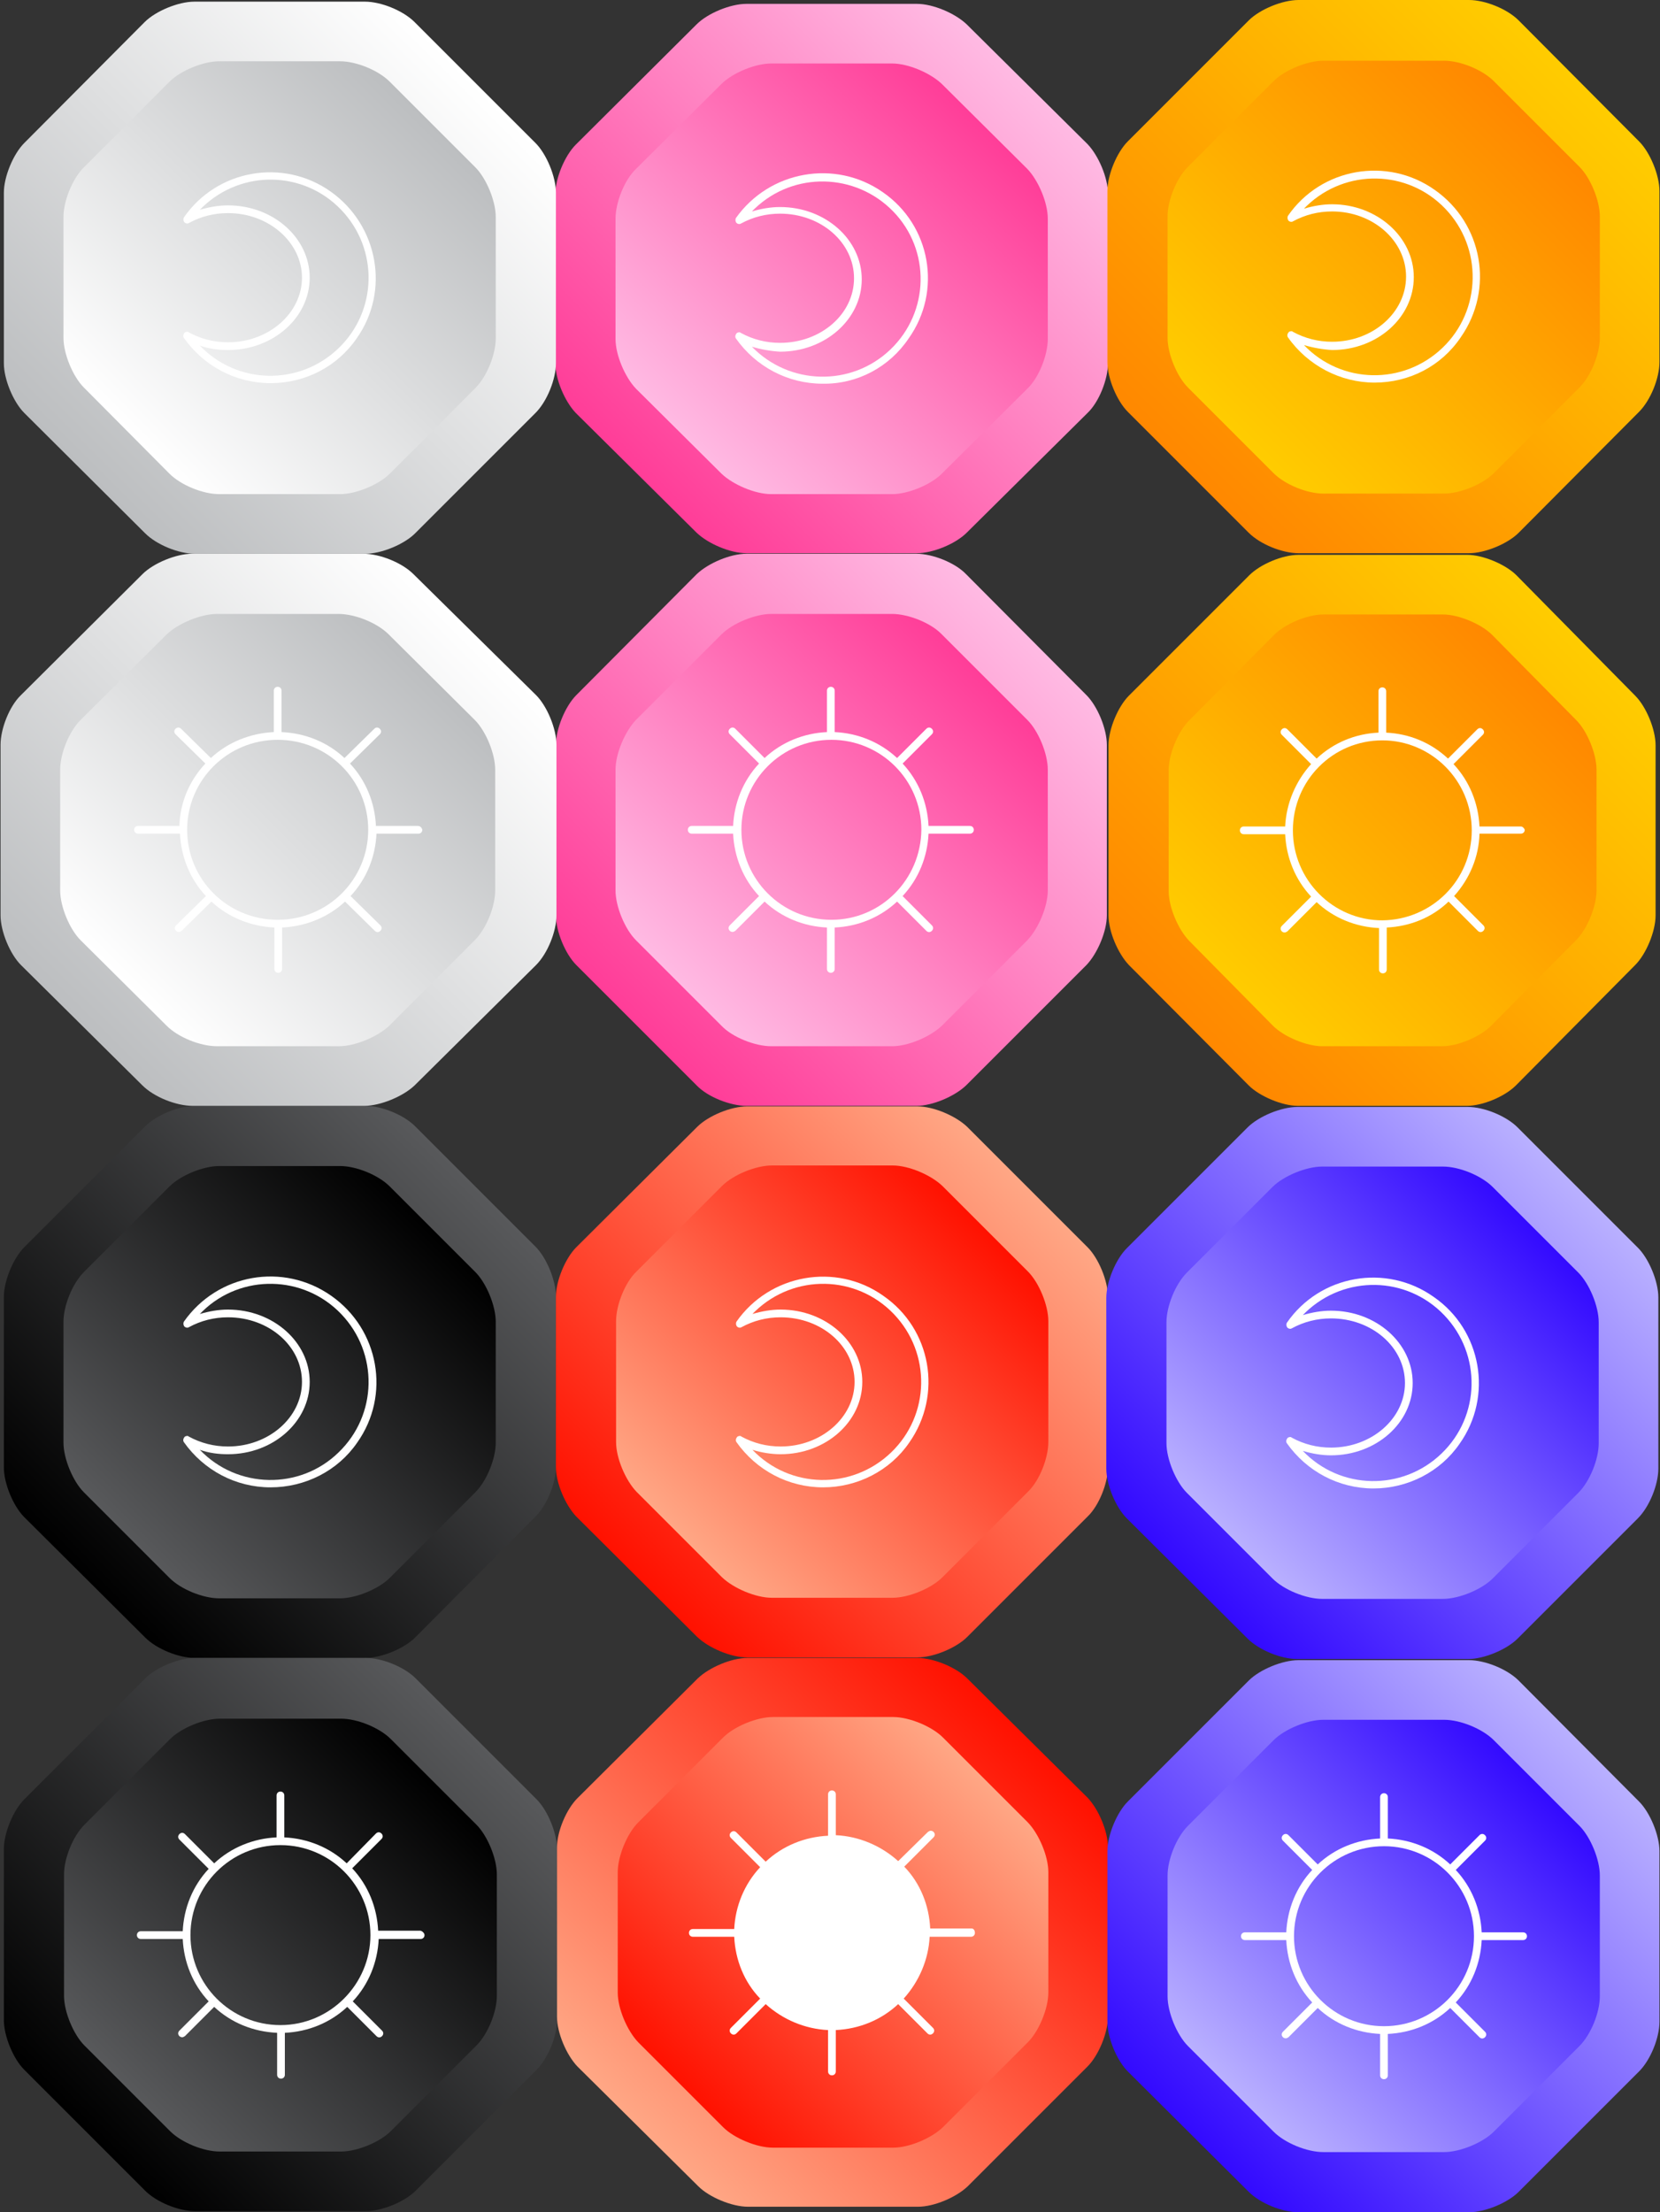 <?xml version="1.0" encoding="utf-8"?>
<!-- Generator: Adobe Illustrator 21.1.0, SVG Export Plug-In . SVG Version: 6.00 Build 0)  -->
<svg version="1.1" xmlns="http://www.w3.org/2000/svg" xmlns:xlink="http://www.w3.org/1999/xlink" x="0px" y="0px"
	 viewBox="0 0 300.7 400.7" style="enable-background:new 0 0 300.7 400.7;" xml:space="preserve">
<rect x="0" y="0" width="300.7" height="400.7" fill="#333333" stroke="none"/>
<style type="text/css">
	.st0{fill:url(#SVGID_1_);}
	.st1{fill:url(#SVGID_2_);}
	.st2{fill:#FFFFFF;}
	.st3{fill:url(#SVGID_3_);}
	.st4{fill:url(#SVGID_4_);}
	.st5{fill:url(#SVGID_5_);}
	.st6{fill:url(#SVGID_6_);}
	.st7{fill:url(#SVGID_7_);}
	.st8{fill:url(#SVGID_8_);}
	.st9{fill:url(#SVGID_9_);}
	.st10{fill:url(#SVGID_10_);}
	.st11{fill:url(#SVGID_11_);}
	.st12{fill:url(#SVGID_12_);}
	.st13{fill:url(#SVGID_13_);}
	.st14{fill:url(#SVGID_14_);}
	.st15{fill:url(#SVGID_15_);}
	.st16{fill:url(#SVGID_16_);}
	.st17{fill:url(#SVGID_17_);}
	.st18{fill:url(#SVGID_18_);}
	.st19{fill:url(#SVGID_19_);}
	.st20{fill:url(#SVGID_20_);}
	.st21{fill:url(#SVGID_21_);}
	.st22{fill:url(#SVGID_22_);}
	.st23{fill:url(#SVGID_23_);}
	.st24{fill:url(#SVGID_24_);}
</style>
<g id="Layer_2">
	<g>
		<g>
			<g id="Layer_1_3_">
				
					<linearGradient id="SVGID_1_" gradientUnits="userSpaceOnUse" x1="2392.475" y1="5492.819" x2="2463.114" y2="5563.462" gradientTransform="matrix(1 0 0 -1 -2277.1 5578.64)">
					<stop  offset="0" style="stop-color:#FF3D98"/>
					<stop  offset="1" style="stop-color:#FFBAE3"/>
				</linearGradient>
				<path class="st0" d="M175.1,4.4c-2.1-2-6.1-3.7-9-3.7h-30.9c-2.9,0-7,1.7-9,3.7l-21.9,21.8c-2,2-3.7,6.1-3.7,8.9v30.7
					c0,2.9,1.7,6.9,3.7,9l21.9,21.7c2.1,2,6.1,3.7,9,3.7h30.9c2.9,0,7-1.7,9-3.7L197,74.8c2.1-2,3.7-6.1,3.7-9V35.1
					c0-2.9-1.7-6.9-3.7-9L175.1,4.4z"/>
				
					<linearGradient id="SVGID_2_" gradientUnits="userSpaceOnUse" x1="1719.623" y1="7952.192" x2="1664.266" y2="7896.834" gradientTransform="matrix(-1 0 0 1 1842.633 -7874.02)">
					<stop  offset="0" style="stop-color:#FFBAE3"/>
					<stop  offset="1" style="stop-color:#FF3D98"/>
				</linearGradient>
				<path class="st1" d="M130.7,85.8c2.1,2,6.1,3.7,9,3.7h21.9c2.9,0,7-1.7,9-3.7l15.5-15.4c2.1-2,3.7-6.1,3.7-9V39.6
					c0-2.9-1.7-6.9-3.7-9l-15.5-15.4c-2.1-2-6.1-3.7-9-3.7h-21.9c-2.9,0-7,1.7-9,3.7l-15.5,15.4c-2.1,2-3.7,6.1-3.7,9v21.8
					c0,2.9,1.7,6.9,3.7,9L130.7,85.8z"/>
				<path class="st2" d="M149,69.5c-6.3,0-12.1-3.1-15.7-8.2c-0.2-0.3-0.1-0.7,0.2-1c0.2-0.1,0.5-0.2,0.7,0c2.2,1.2,4.6,1.8,7.1,1.8
					c7.4,0,13.4-5.2,13.4-11.7s-6-11.7-13.4-11.7c-2.5,0-4.9,0.6-7.1,1.8c-0.3,0.2-0.8,0-0.9-0.3c-0.1-0.2-0.1-0.5,0-0.7
					c6.1-8.6,18-10.7,26.6-4.7c8.7,6,10.8,17.9,4.7,26.5C161.1,66.5,155.3,69.6,149,69.5L149,69.5z M136.2,62.8
					c6.8,7,18,7.3,25.1,0.5c7.1-6.8,7.3-18,0.5-25s-18-7.3-25.1-0.5c-0.2,0.2-0.3,0.3-0.5,0.5c1.7-0.5,3.4-0.8,5.1-0.8
					c8.2,0,14.8,5.9,14.8,13.1s-6.6,13.1-14.8,13.1C139.6,63.6,137.9,63.3,136.2,62.8z"/>
			</g>
		</g>
	</g>
	<g>
		<g id="Layer_1_4_">
			
				<linearGradient id="SVGID_3_" gradientUnits="userSpaceOnUse" x1="-1297.553" y1="3431.868" x2="-1226.886" y2="3502.54" gradientTransform="matrix(1 0 0 -1 1412.82 3617.499)">
				<stop  offset="0" style="stop-color:#FF3D98"/>
				<stop  offset="1" style="stop-color:#FFBAE3"/>
			</linearGradient>
			<path class="st3" d="M175,104c-2-2.1-6.1-3.7-9-3.7h-30.8c-2.9,0-6.9,1.7-9,3.7l-21.8,21.9c-2,2-3.7,6.1-3.7,9v30.9
				c0,2.9,1.7,7,3.7,9l21.8,21.8c2,2.1,6.1,3.7,9,3.7H166c2.9,0,6.9-1.7,9-3.7l21.8-21.8c2-2.1,3.7-6.1,3.7-9v-30.9
				c0-2.9-1.7-7-3.7-9L175,104z"/>
			
				<linearGradient id="SVGID_4_" gradientUnits="userSpaceOnUse" x1="4865.665" y1="10013.147" x2="4810.276" y2="9957.753" gradientTransform="matrix(-1 0 0 1 4988.554 -9835.16)">
				<stop  offset="0" style="stop-color:#FFBAE3"/>
				<stop  offset="1" style="stop-color:#FF3D98"/>
			</linearGradient>
			<path class="st4" d="M130.7,185.8c2,2.1,6.1,3.7,9,3.7h21.9c2.9,0,6.9-1.7,9-3.7l15.5-15.5c2-2.1,3.7-6.1,3.7-9v-21.9
				c0-2.9-1.7-7-3.7-9l-15.5-15.5c-2-2.1-6.1-3.7-9-3.7h-21.9c-2.9,0-7,1.7-9,3.7l-15.5,15.5c-2,2.1-3.7,6.1-3.7,9v21.9
				c0,2.9,1.7,7,3.7,9L130.7,185.8z"/>
			<path class="st2" d="M175.7,149.6h-7.5c-0.2-4.2-1.8-8.2-4.7-11.3l5.3-5.3c0.3-0.3,0.3-0.7,0-1c-0.3-0.3-0.7-0.3-1,0l-5.3,5.3
				c-3.1-2.9-7.1-4.5-11.3-4.7v-7.5c0-0.4-0.3-0.7-0.7-0.7s-0.7,0.3-0.7,0.7l0,0v7.5c-4.2,0.2-8.2,1.8-11.3,4.7l-5.3-5.3
				c-0.3-0.3-0.7-0.3-1,0c-0.3,0.3-0.3,0.7,0,1l5.3,5.3c-2.9,3.1-4.5,7.1-4.7,11.3h-7.5c-0.4,0-0.7,0.3-0.7,0.7
				c0,0.4,0.3,0.7,0.7,0.7l0,0h7.5c0.2,4.2,1.8,8.2,4.7,11.3l-5.3,5.3c-0.3,0.3-0.3,0.7,0,1c0.1,0.1,0.3,0.2,0.5,0.2
				c0.2,0,0.3-0.1,0.5-0.2l5.3-5.3c3.1,2.9,7.1,4.5,11.3,4.7v7.5c0,0.4,0.3,0.7,0.7,0.7s0.7-0.3,0.7-0.7v-7.5
				c4.2-0.2,8.2-1.8,11.3-4.7l5.3,5.3c0.3,0.3,0.7,0.3,1,0c0.3-0.3,0.3-0.7,0-1l-5.3-5.3c2.9-3.1,4.5-7.1,4.7-11.3h7.5
				c0.4,0,0.7-0.3,0.7-0.7C176.4,149.9,176.1,149.6,175.7,149.6L175.7,149.6z M150.6,166.6c-9,0-16.3-7.3-16.3-16.3
				c0-9,7.3-16.3,16.3-16.3c9,0,16.3,7.3,16.3,16.3C166.8,159.3,159.6,166.6,150.6,166.6z"/>
		</g>
	</g>
	<g>
		<g id="Layer_1_5_">
			
				<linearGradient id="SVGID_5_" gradientUnits="userSpaceOnUse" x1="2492.391" y1="5583.071" x2="2563.222" y2="5653.907" gradientTransform="matrix(1 0 0 -1 -2277.1 5668.64)">
				<stop  offset="0" style="stop-color:#FF8800"/>
				<stop  offset="1" style="stop-color:#FFCC00"/>
			</linearGradient>
			<path class="st5" d="M275.1,3.7c-2.1-2.1-6.1-3.7-9-3.7h-30.9c-2.9,0-7,1.7-9,3.7l-21.9,21.9c-2,2-3.7,6.1-3.7,9v31
				c0,2.9,1.7,7,3.7,9l21.9,21.9c2.1,2.1,6.1,3.7,9,3.7h30.9c2.9,0,7-1.7,9-3.7l21.8-21.9c2.1-2.1,3.7-6.1,3.7-9v-31
				c0-2.9-1.7-7-3.7-9L275.1,3.7z"/>
			
				<linearGradient id="SVGID_6_" gradientUnits="userSpaceOnUse" x1="3027.703" y1="7861.923" x2="2972.186" y2="7806.406" gradientTransform="matrix(-1 0 0 1 3250.633 -7784.02)">
				<stop  offset="0" style="stop-color:#FFCC00"/>
				<stop  offset="1" style="stop-color:#FF8800"/>
			</linearGradient>
			<path class="st6" d="M230.7,85.7c2.1,2.1,6.1,3.7,9,3.7h21.9c2.9,0,7-1.7,9-3.7l15.5-15.5c2.1-2.1,3.7-6.1,3.7-9v-22
				c0-2.9-1.7-7-3.7-9l-15.5-15.5c-2.1-2.1-6.1-3.7-9-3.7h-21.9c-2.9,0-7,1.7-9,3.7l-15.5,15.5c-2.1,2.1-3.7,6.1-3.7,9v22
				c0,2.9,1.7,7,3.7,9L230.7,85.7z"/>
			<path class="st2" d="M249,69.3c-6.2,0-12.1-3.1-15.7-8.2c-0.2-0.3-0.1-0.7,0.2-1c0.2-0.1,0.5-0.2,0.7,0c2.2,1.2,4.6,1.8,7.1,1.8
				c7.4,0,13.4-5.3,13.4-11.8s-6-11.8-13.4-11.8c-2.5,0-4.9,0.6-7.1,1.8c-0.3,0.2-0.8,0-0.9-0.3c-0.1-0.2-0.1-0.5,0-0.7
				c6-8.7,18-10.8,26.6-4.7c8.7,6.1,10.8,18,4.7,26.7C261.1,66.3,255.3,69.3,249,69.3L249,69.3z M236.2,62.5
				c6.8,7.1,18,7.3,25.1,0.5c7.1-6.8,7.3-18.1,0.5-25.2c-6.8-7.1-18-7.3-25.1-0.5c-0.2,0.2-0.3,0.3-0.5,0.5c1.7-0.5,3.4-0.8,5.1-0.8
				c8.1,0,14.8,5.9,14.8,13.2s-6.6,13.2-14.8,13.2C239.6,63.3,237.9,63,236.2,62.5z"/>
		</g>
	</g>
	<g>
		<g id="Layer_1_6_">
			
				<linearGradient id="SVGID_7_" gradientUnits="userSpaceOnUse" x1="-1197.568" y1="3431.889" x2="-1127.137" y2="3502.325" gradientTransform="matrix(1 0 0 -1 1412.82 3617.499)">
				<stop  offset="0" style="stop-color:#FF8800"/>
				<stop  offset="1" style="stop-color:#FFCC00"/>
			</linearGradient>
			<path class="st7" d="M274.7,104.2c-2-2-6.1-3.7-8.9-3.7h-30.6c-2.9,0-6.9,1.7-8.9,3.7L204.5,126c-2,2-3.7,6.1-3.7,9v30.8
				c0,2.9,1.7,6.9,3.7,9l21.7,21.8c2,2,6.1,3.7,8.9,3.7h30.6c2.9,0,6.9-1.7,8.9-3.7l21.6-21.8c2-2,3.7-6.1,3.7-9V135
				c0-2.9-1.7-7-3.7-9L274.7,104.2z"/>
			
				<linearGradient id="SVGID_8_" gradientUnits="userSpaceOnUse" x1="6173.704" y1="10013.148" x2="6118.503" y2="9957.944" gradientTransform="matrix(-1 0 0 1 6396.554 -9835.16)">
				<stop  offset="0" style="stop-color:#FFCC00"/>
				<stop  offset="1" style="stop-color:#FF8800"/>
			</linearGradient>
			<path class="st8" d="M230.6,185.8c2,2,6.1,3.7,8.9,3.7h21.7c2.9,0,6.9-1.7,8.9-3.7l15.4-15.5c2-2,3.7-6.1,3.7-9v-21.9
				c0-2.9-1.7-7-3.7-9L270.3,115c-2-2-6.1-3.7-8.9-3.7h-21.7c-2.9,0-6.9,1.7-8.9,3.7l-15.4,15.5c-2,2-3.7,6.1-3.7,9v21.9
				c0,2.9,1.7,6.9,3.7,9L230.6,185.8z"/>
			<path class="st2" d="M275.5,149.7H268c-0.2-4.2-1.8-8.2-4.7-11.3l5.3-5.3c0.3-0.3,0.3-0.7,0-1c-0.3-0.3-0.7-0.3-1,0l-5.3,5.3
				c-3.1-2.9-7-4.5-11.2-4.7v-7.5c0-0.4-0.3-0.7-0.7-0.7c-0.4,0-0.7,0.3-0.7,0.7l0,0v7.5c-4.2,0.2-8.1,1.8-11.2,4.7l-5.3-5.3
				c-0.3-0.3-0.7-0.3-1,0s-0.3,0.7,0,1l5.3,5.3c-2.8,3.1-4.5,7.1-4.7,11.3h-7.5c-0.4,0-0.7,0.3-0.7,0.7c0,0.4,0.3,0.7,0.7,0.7l0,0
				h7.5c0.2,4.2,1.8,8.2,4.7,11.3l-5.3,5.3c-0.3,0.3-0.3,0.7,0,1c0.1,0.1,0.3,0.2,0.5,0.2c0.2,0,0.3-0.1,0.5-0.2l5.3-5.3
				c3.1,2.9,7.1,4.5,11.3,4.7v7.5c0,0.4,0.3,0.7,0.7,0.7c0.4,0,0.7-0.3,0.7-0.7V168c4.2-0.2,8.2-1.8,11.2-4.7l5.3,5.3
				c0.3,0.3,0.7,0.3,1,0s0.3-0.7,0-1l-5.3-5.3c2.8-3.1,4.5-7.1,4.6-11.3h7.5c0.4,0,0.7-0.3,0.7-0.7
				C276.1,150,275.8,149.7,275.5,149.7L275.5,149.7z M250.4,166.7c-8.9,0-16.2-7.3-16.2-16.3c0-9,7.2-16.3,16.2-16.3
				c8.9,0,16.2,7.3,16.2,16.3C266.6,159.4,259.4,166.6,250.4,166.7z"/>
		</g>
	</g>
	<g>
		<g id="Layer_1_7_">
			
				<linearGradient id="SVGID_9_" gradientUnits="userSpaceOnUse" x1="2292.437" y1="5382.962" x2="2363.193" y2="5453.724" gradientTransform="matrix(1 0 0 -1 -2277.1 5668.64)">
				<stop  offset="0" style="stop-color:#000000"/>
				<stop  offset="1" style="stop-color:#58595B"/>
			</linearGradient>
			<path class="st9" d="M75.2,204c-2.1-2.1-6.1-3.7-9-3.7H35.3c-2.9,0-7,1.7-9,3.7L4.4,225.9c-2,2-3.7,6.1-3.7,9v30.9
				c0,2.9,1.7,7,3.7,9l21.9,21.8c2.1,2.1,6.1,3.7,9,3.7h30.9c2.9,0,7-1.7,9-3.7L97,274.7c2.1-2.1,3.7-6.1,3.7-9v-30.9
				c0-2.9-1.7-7-3.7-9L75.2,204z"/>
			
				<linearGradient id="SVGID_10_" gradientUnits="userSpaceOnUse" x1="5891.651" y1="8062.036" x2="5836.198" y2="8006.583" gradientTransform="matrix(-1 0 0 1 5914.633 -7784.02)">
				<stop  offset="0" style="stop-color:#58595B"/>
				<stop  offset="1" style="stop-color:#000000"/>
			</linearGradient>
			<path class="st10" d="M30.7,285.8c2.1,2.1,6.1,3.7,9,3.7h21.9c2.9,0,7-1.7,9-3.7l15.5-15.5c2.1-2.1,3.7-6.1,3.7-9v-21.9
				c0-2.9-1.7-7-3.7-9l-15.5-15.5c-2.1-2.1-6.1-3.7-9-3.7H39.7c-2.9,0-7,1.7-9,3.7l-15.5,15.5c-2.1,2.1-3.7,6.1-3.7,9v21.9
				c0,2.9,1.7,7,3.7,9L30.7,285.8z"/>
			<path class="st2" d="M49,269.4c-6.3,0-12.1-3.1-15.7-8.2c-0.2-0.3-0.1-0.7,0.2-1c0.2-0.1,0.5-0.2,0.7,0c2.2,1.2,4.6,1.8,7.1,1.8
				c7.4,0,13.4-5.3,13.4-11.7c0-6.5-6-11.7-13.4-11.7c-2.5,0-4.9,0.6-7.1,1.8c-0.3,0.2-0.8,0-0.9-0.3c-0.1-0.2-0.1-0.5,0-0.7
				c6.1-8.7,18-10.8,26.7-4.7s10.8,18,4.7,26.6C61.2,266.4,55.3,269.4,49,269.4L49,269.4z M36.2,262.6c6.8,7.1,18.1,7.3,25.1,0.5
				c7.1-6.8,7.3-18,0.5-25.1c-6.8-7.1-18.1-7.3-25.1-0.5c-0.2,0.2-0.3,0.3-0.5,0.5c1.7-0.5,3.4-0.8,5.1-0.8
				c8.2,0,14.8,5.9,14.8,13.1s-6.6,13.1-14.8,13.1C39.6,263.4,37.9,263.2,36.2,262.6z"/>
		</g>
	</g>
	<g>
		<g id="Layer_1_8_">
			
				<linearGradient id="SVGID_11_" gradientUnits="userSpaceOnUse" x1="-1397.463" y1="3231.615" x2="-1326.56" y2="3302.523" gradientTransform="matrix(1 0 0 -1 1412.82 3617.499)">
				<stop  offset="0" style="stop-color:#000000"/>
				<stop  offset="1" style="stop-color:#58595B"/>
			</linearGradient>
			<path class="st11" d="M75.3,304c-2.1-2.1-6.1-3.7-9-3.7h-31c-2.9,0-7,1.7-9,3.7L4.4,325.9c-2,2-3.7,6.1-3.7,9v31
				c0,2.9,1.7,7,3.7,9l21.9,21.9c2.1,2.1,6.1,3.7,9,3.7h31c2.9,0,7-1.7,9-3.7l21.9-21.9c2.1-2.1,3.7-6.1,3.7-9v-31
				c0-2.9-1.7-7-3.7-9L75.3,304z"/>
			
				<linearGradient id="SVGID_12_" gradientUnits="userSpaceOnUse" x1="9037.539" y1="10213.365" x2="8981.974" y2="10157.795" gradientTransform="matrix(-1 0 0 1 9060.553 -9835.16)">
				<stop  offset="0" style="stop-color:#58595B"/>
				<stop  offset="1" style="stop-color:#000000"/>
			</linearGradient>
			<path class="st12" d="M30.8,386c2.1,2.1,6.1,3.7,9,3.7h22c2.9,0,7-1.7,9-3.7l15.5-15.5c2.1-2.1,3.7-6.1,3.7-9v-22
				c0-2.9-1.7-7-3.7-9l-15.5-15.5c-2.1-2.1-6.1-3.7-9-3.7h-22c-2.9,0-7,1.7-9,3.7l-15.5,15.5c-2.1,2.1-3.7,6.1-3.7,9v22
				c0,2.9,1.7,7,3.7,9L30.8,386z"/>
			<path class="st2" d="M76.1,349.7h-7.6c-0.2-4.2-1.8-8.2-4.7-11.3l5.3-5.3c0.3-0.3,0.3-0.7,0-1s-0.7-0.3-1,0l-5.3,5.4
				c-3.1-2.9-7.1-4.5-11.3-4.7v-7.6c0-0.4-0.3-0.7-0.7-0.7s-0.7,0.3-0.7,0.7l0,0v7.6c-4.2,0.2-8.2,1.8-11.3,4.7l-5.3-5.3
				c-0.3-0.3-0.7-0.3-1,0s-0.3,0.7,0,1l5.3,5.3c-2.9,3.1-4.5,7.1-4.7,11.3h-7.6c-0.4,0-0.7,0.3-0.7,0.7s0.3,0.7,0.7,0.7l0,0h7.6
				c0.2,4.2,1.8,8.2,4.7,11.3l-5.3,5.3c-0.3,0.3-0.3,0.7,0,1c0.1,0.1,0.3,0.2,0.5,0.2c0.2,0,0.3-0.1,0.5-0.2l5.3-5.3
				c3.1,2.9,7.1,4.5,11.4,4.7v7.6c0,0.4,0.3,0.7,0.7,0.7s0.7-0.3,0.7-0.7v-7.6c4.2-0.2,8.2-1.8,11.3-4.7l5.3,5.3
				c0.3,0.3,0.7,0.3,1,0c0.3-0.3,0.3-0.7,0-1l-5.3-5.3c2.9-3.1,4.5-7.1,4.7-11.3h7.6c0.4,0,0.7-0.3,0.7-0.7S76.4,349.7,76.1,349.7
				L76.1,349.7z M50.8,366.8c-9,0-16.3-7.3-16.3-16.3c0-9,7.3-16.3,16.3-16.3s16.3,7.3,16.3,16.3C67.1,359.4,59.8,366.8,50.8,366.8z
				"/>
		</g>
	</g>
	<g>
		<g id="Layer_1_9_">
			
				<linearGradient id="SVGID_13_" gradientUnits="userSpaceOnUse" x1="2392.512" y1="5383.008" x2="2463.179" y2="5453.68" gradientTransform="matrix(1 0 0 -1 -2277.1 5668.64)">
				<stop  offset="0" style="stop-color:#FF1100"/>
				<stop  offset="1" style="stop-color:#FFA785"/>
			</linearGradient>
			<path class="st13" d="M175.2,204.1c-2.1-2-6.1-3.7-9-3.7h-30.9c-2.9,0-7,1.7-9,3.7l-21.9,21.8c-2,2-3.7,6.1-3.7,9v30.8
				c0,2.9,1.7,6.9,3.7,9l21.9,21.8c2.1,2,6.1,3.7,9,3.7h30.9c2.9,0,7-1.7,9-3.7l21.8-21.8c2.1-2,3.7-6.1,3.7-9v-30.8
				c0-2.9-1.7-7-3.7-9L175.2,204.1z"/>
			
				<linearGradient id="SVGID_14_" gradientUnits="userSpaceOnUse" x1="4405.585" y1="8062.001" x2="4350.202" y2="8006.619" gradientTransform="matrix(-1 0 0 1 4528.633 -7784.02)">
				<stop  offset="0" style="stop-color:#FFA785"/>
				<stop  offset="1" style="stop-color:#FF1100"/>
			</linearGradient>
			<path class="st14" d="M130.8,285.7c2.1,2,6.1,3.7,9,3.7h21.9c2.9,0,7-1.7,9-3.7l15.5-15.5c2.1-2,3.7-6.1,3.7-9v-21.9
				c0-2.9-1.7-7-3.7-9l-15.5-15.5c-2.1-2-6.1-3.7-9-3.7h-21.9c-2.9,0-7,1.7-9,3.7l-15.5,15.5c-2.1,2-3.7,6.1-3.7,9v21.9
				c0,2.9,1.7,6.9,3.7,9L130.8,285.7z"/>
			<path class="st2" d="M149.1,269.4c-6.3,0-12.1-3.1-15.7-8.2c-0.2-0.3-0.1-0.7,0.2-1c0.2-0.1,0.5-0.2,0.7,0
				c2.2,1.2,4.6,1.8,7.1,1.8c7.4,0,13.4-5.3,13.4-11.7c0-6.5-6-11.7-13.4-11.7c-2.5,0-4.9,0.6-7.1,1.8c-0.3,0.2-0.8,0-0.9-0.3
				c-0.1-0.2-0.1-0.5,0-0.7c6-8.6,18-10.8,26.6-4.7c8.7,6,10.8,17.9,4.7,26.6C161.2,266.4,155.3,269.4,149.1,269.4L149.1,269.4z
				 M136.3,262.6c6.8,7.1,18,7.3,25.1,0.5c7.1-6.8,7.3-18,0.5-25.1c-6.8-7.1-18-7.3-25.1-0.5c-0.2,0.2-0.3,0.3-0.5,0.5
				c1.7-0.5,3.4-0.8,5.1-0.8c8.2,0,14.8,5.9,14.8,13.1c0,7.2-6.6,13.1-14.8,13.1C139.7,263.4,137.9,263.1,136.3,262.6z"/>
		</g>
	</g>
	<g>
		<g id="Layer_1_10_">
			
				<linearGradient id="SVGID_15_" gradientUnits="userSpaceOnUse" x1="379.757" y1="12177.578" x2="450.187" y2="12248.004" gradientTransform="matrix(-1 0 0 1 565.833 -11862.78)">
				<stop  offset="0" style="stop-color:#FF1100"/>
				<stop  offset="1" style="stop-color:#FFA785"/>
			</linearGradient>
			<path class="st15" d="M126.5,396c2,2,6.1,3.7,9,3.7h30.8c2.9,0,6.9-1.7,9-3.7l21.7-21.7c2-2,3.7-6.1,3.7-9v-30.7
				c0-2.9-1.7-6.9-3.7-9L175.2,304c-2-2-6.1-3.7-9-3.7h-30.8c-2.9,0-6.9,1.7-9,3.7l-21.8,21.7c-2,2-3.7,6-3.7,8.9v30.7
				c0,2.9,1.7,6.9,3.7,9L126.5,396z"/>
			
				<linearGradient id="SVGID_16_" gradientUnits="userSpaceOnUse" x1="5874.351" y1="755.47" x2="5819.16" y2="700.279" gradientTransform="matrix(1 0 0 -1 -5695.9 1077.88)">
				<stop  offset="0" style="stop-color:#FFA785"/>
				<stop  offset="1" style="stop-color:#FF1100"/>
			</linearGradient>
			<path class="st16" d="M170.8,314.7c-2-2-6.1-3.7-9-3.7h-21.8c-2.9,0-7,1.7-9,3.7l-15.4,15.4c-2,2-3.7,6.1-3.7,9v21.8
				c0,2.9,1.7,6.9,3.7,9l15.4,15.4c2,2,6.1,3.7,9,3.7h21.8c2.9,0,6.9-1.7,9-3.7l15.4-15.4c2-2,3.7-6.1,3.7-9v-21.8
				c0-2.9-1.7-6.9-3.7-9L170.8,314.7z"/>
			<path class="st2" d="M176,349.3h-7.5c-0.2-4.2-1.8-8.2-4.7-11.2l5.3-5.3c0.3-0.3,0.3-0.7,0-1c-0.1-0.1-0.3-0.2-0.5-0.2
				c-0.2,0-0.3,0.1-0.5,0.2l-5.4,5.3c-3.1-2.8-7.1-4.5-11.3-4.7V325c0-0.4-0.3-0.7-0.7-0.7s-0.7,0.3-0.7,0.7l0,0v7.5
				c-4.2,0.2-8.2,1.8-11.3,4.7l-5.3-5.3c-0.3-0.3-0.7-0.3-1,0c-0.3,0.3-0.3,0.7,0,1l5.3,5.3c-2.9,3.1-4.5,7.1-4.7,11.2h-7.5
				c-0.4,0-0.7,0.3-0.7,0.7s0.3,0.7,0.7,0.7l0,0h7.5c0.2,4.2,1.8,8.2,4.7,11.2l-5.3,5.3c-0.3,0.3-0.3,0.7,0,1c0.3,0.3,0.7,0.3,1,0
				l5.3-5.3c3.1,2.8,7.1,4.5,11.3,4.7v7.5c0,0.4,0.3,0.7,0.7,0.7s0.7-0.3,0.7-0.7v-7.5c4.2-0.2,8.2-1.8,11.3-4.7l5.3,5.3
				c0.3,0.3,0.7,0.3,1,0c0.3-0.3,0.3-0.7,0-1l-5.3-5.3c2.8-3.1,4.5-7.1,4.7-11.2h7.5c0.4,0,0.7-0.3,0.7-0.7S176.4,349.3,176,349.3
				L176,349.3z"/>
		</g>
	</g>
	<g>
		<g id="Layer_1_11_">
			
				<linearGradient id="SVGID_17_" gradientUnits="userSpaceOnUse" x1="2492.202" y1="5382.784" x2="2562.921" y2="5453.507" gradientTransform="matrix(1 0 0 -1 -2277.1 5668.64)">
				<stop  offset="0" style="stop-color:#330AFF"/>
				<stop  offset="1" style="stop-color:#B9B0FF"/>
			</linearGradient>
			<path class="st17" d="M274.9,204.2c-2.1-2.1-6.1-3.7-9-3.7H235c-2.9,0-7,1.7-9,3.7l-21.9,21.9c-2,2-3.7,6.1-3.7,9v30.9
				c0,2.9,1.7,7,3.7,9l21.9,21.8c2.1,2.1,6.1,3.7,9,3.7h30.9c2.9,0,7-1.7,9-3.7l21.8-21.8c2.1-2.1,3.7-6.1,3.7-9V235
				c0-2.9-1.7-7-3.7-9L274.9,204.2z"/>
			
				<linearGradient id="SVGID_18_" gradientUnits="userSpaceOnUse" x1="3027.895" y1="9318.214" x2="2972.472" y2="9262.791" gradientTransform="matrix(-1 0 0 1 3250.633 -9040.02)">
				<stop  offset="0" style="stop-color:#B9B0FF"/>
				<stop  offset="1" style="stop-color:#330AFF"/>
			</linearGradient>
			<path class="st18" d="M230.5,285.9c2.1,2.1,6.1,3.7,9,3.7h21.9c2.9,0,7-1.7,9-3.7l15.5-15.5c2.1-2.1,3.7-6.1,3.7-9v-21.9
				c0-2.9-1.7-7-3.7-9L270.4,215c-2.1-2.1-6.1-3.7-9-3.7h-21.9c-2.9,0-7,1.7-9,3.7L215,230.5c-2.1,2.1-3.7,6.1-3.7,9v21.9
				c0,2.9,1.7,7,3.7,9L230.5,285.9z"/>
			<path class="st2" d="M248.8,269.6c-6.3,0-12.1-3.1-15.7-8.2c-0.2-0.3-0.1-0.7,0.2-1c0.2-0.1,0.5-0.2,0.7,0
				c2.2,1.2,4.6,1.8,7.1,1.8c7.4,0,13.4-5.3,13.4-11.7c0-6.5-6-11.7-13.4-11.7c-2.5,0-4.9,0.6-7.1,1.8c-0.3,0.2-0.8,0-0.9-0.3
				c-0.1-0.2-0.1-0.5,0-0.7c6-8.7,18-10.8,26.6-4.7c8.7,6,10.8,18,4.7,26.6C260.9,266.6,255,269.6,248.8,269.6L248.8,269.6z
				 M236,262.8c6.8,7.1,18,7.3,25.1,0.5c7.1-6.8,7.3-18,0.5-25.1c-6.8-7.1-18-7.3-25.1-0.5c-0.2,0.2-0.3,0.3-0.5,0.5
				c1.7-0.5,3.4-0.8,5.1-0.8c8.2,0,14.8,5.9,14.8,13.1s-6.6,13.1-14.8,13.1C239.4,263.6,237.7,263.3,236,262.8z"/>
		</g>
	</g>
	<g>
		<g id="Layer_1_12_">
			
				<linearGradient id="SVGID_19_" gradientUnits="userSpaceOnUse" x1="-1197.479" y1="3231.45" x2="-1126.76" y2="3302.174" gradientTransform="matrix(1 0 0 -1 1412.82 3617.499)">
				<stop  offset="0" style="stop-color:#330AFF"/>
				<stop  offset="1" style="stop-color:#B9B0FF"/>
			</linearGradient>
			<path class="st19" d="M275.1,304.4c-2.1-2.1-6.1-3.7-9-3.7h-30.9c-2.9,0-7,1.7-9,3.7l-21.9,21.9c-2,2-3.7,6.1-3.7,9v30.9
				c0,2.9,1.7,7,3.7,9l21.9,21.8c2.1,2.1,6.1,3.7,9,3.7h30.9c2.9,0,7-1.7,9-3.7l21.8-21.8c2.1-2.1,3.7-6.1,3.7-9v-30.9
				c0-2.9-1.7-7-3.7-9L275.1,304.4z"/>
			
				<linearGradient id="SVGID_20_" gradientUnits="userSpaceOnUse" x1="6173.576" y1="11469.55" x2="6118.154" y2="11414.123" gradientTransform="matrix(-1 0 0 1 6396.554 -11091.16)">
				<stop  offset="0" style="stop-color:#B9B0FF"/>
				<stop  offset="1" style="stop-color:#330AFF"/>
			</linearGradient>
			<path class="st20" d="M230.7,386.1c2.1,2.1,6.1,3.7,9,3.7h21.9c2.9,0,7-1.7,9-3.7l15.5-15.5c2.1-2.1,3.7-6.1,3.7-9v-21.9
				c0-2.9-1.7-7-3.7-9l-15.5-15.5c-2.1-2.1-6.1-3.7-9-3.7h-21.9c-2.9,0-7,1.7-9,3.7l-15.5,15.5c-2.1,2.1-3.7,6.1-3.7,9v21.9
				c0,2.9,1.7,7,3.7,9L230.7,386.1z"/>
			<path class="st2" d="M275.9,350h-7.5c-0.2-4.2-1.8-8.2-4.7-11.3l5.3-5.3c0.3-0.3,0.3-0.7,0-1s-0.7-0.3-1,0l-5.3,5.3
				c-3.1-2.9-7.1-4.5-11.3-4.7v-7.5c0-0.4-0.3-0.7-0.7-0.7s-0.7,0.3-0.7,0.7l0,0v7.5c-4.2,0.2-8.2,1.8-11.3,4.7l-5.3-5.3
				c-0.3-0.3-0.7-0.3-1,0s-0.3,0.7,0,1l5.3,5.3c-2.9,3.1-4.5,7.1-4.7,11.3h-7.5c-0.4,0-0.7,0.3-0.7,0.7s0.3,0.7,0.7,0.7l0,0h7.5
				c0.2,4.2,1.8,8.2,4.7,11.3l-5.3,5.3c-0.3,0.3-0.3,0.7,0,1c0.1,0.1,0.3,0.2,0.5,0.2c0.2,0,0.3-0.1,0.5-0.2l5.3-5.3
				c3.1,2.9,7.1,4.5,11.3,4.7v7.5c0,0.4,0.3,0.7,0.7,0.7s0.7-0.3,0.7-0.7v-7.5c4.2-0.2,8.2-1.8,11.3-4.7l5.3,5.3
				c0.3,0.3,0.7,0.3,1,0c0.3-0.3,0.3-0.7,0-1l-5.3-5.3c2.9-3.1,4.5-7.1,4.7-11.3h7.5c0.4,0,0.7-0.3,0.7-0.7S276.3,350,275.9,350
				L275.9,350z M250.7,367c-9,0-16.3-7.3-16.3-16.3c0-9,7.3-16.3,16.3-16.3c9,0,16.3,7.3,16.3,16.3C267,359.7,259.7,367,250.7,367z"
				/>
		</g>
	</g>
</g>
<g id="Layer_1">
	<g>
		<g id="Layer_1_1_">
			
				<linearGradient id="SVGID_21_" gradientUnits="userSpaceOnUse" x1="2292.419" y1="5582.977" x2="2363.138" y2="5653.701" gradientTransform="matrix(1 0 0 -1 -2277.1 5668.64)">
				<stop  offset="0" style="stop-color:#BCBEC0"/>
				<stop  offset="1" style="stop-color:#FFFFFF"/>
			</linearGradient>
			<path class="st21" d="M75.1,4c-2.1-2.1-6.1-3.7-9-3.7H35.2c-2.9,0-7,1.7-9,3.7L4.4,25.9c-2,2-3.7,6.1-3.7,9v30.9
				c0,2.9,1.7,7,3.7,9l21.9,21.8c2.1,2.1,6.1,3.7,9,3.7h30.9c2.9,0,7-1.7,9-3.7l21.8-21.8c2.1-2.1,3.7-6.1,3.7-9V34.9
				c0-2.9-1.7-7-3.7-9L75.1,4z"/>
			
				<linearGradient id="SVGID_22_" gradientUnits="userSpaceOnUse" x1="1819.678" y1="9118.021" x2="1764.255" y2="9062.598" gradientTransform="matrix(-1 0 0 1 1842.633 -9040.02)">
				<stop  offset="0" style="stop-color:#FFFFFF"/>
				<stop  offset="1" style="stop-color:#BCBEC0"/>
			</linearGradient>
			<path class="st22" d="M30.7,85.8c2.1,2.1,6.1,3.7,9,3.7h21.9c2.9,0,7-1.7,9-3.7l15.5-15.5c2.1-2.1,3.7-6.1,3.7-9V39.3
				c0-2.9-1.7-7-3.7-9L70.6,14.8c-2.1-2.1-6.1-3.7-9-3.7H39.7c-2.9,0-7,1.7-9,3.7L15.2,30.3c-2.1,2.1-3.7,6.1-3.7,9v21.9
				c0,2.9,1.7,7,3.7,9L30.7,85.8z"/>
			<path class="st2" d="M49,69.4c-6.3,0-12.1-3.1-15.7-8.2c-0.2-0.3-0.1-0.7,0.2-1c0.2-0.1,0.5-0.2,0.7,0c2.2,1.2,4.6,1.8,7.1,1.8
				c7.4,0,13.4-5.3,13.4-11.7s-6-11.7-13.4-11.7c-2.5,0-4.9,0.6-7.1,1.8c-0.3,0.2-0.8,0-0.9-0.3c-0.1-0.2-0.1-0.5,0-0.7
				c6-8.7,18-10.8,26.6-4.7s10.8,18,4.7,26.6C61.1,66.4,55.3,69.4,49,69.4L49,69.4z M36.2,62.6c6.8,7.1,18,7.3,25.1,0.5
				c7.1-6.8,7.3-18,0.5-25.1c-6.8-7.1-18-7.3-25.1-0.5c-0.2,0.2-0.3,0.3-0.5,0.5c1.7-0.5,3.4-0.8,5.1-0.8c8.2,0,14.8,5.9,14.8,13.1
				s-6.6,13.1-14.8,13.1C39.6,63.4,37.9,63.2,36.2,62.6z"/>
		</g>
	</g>
	<g>
		<g id="Layer_1_2_">
			
				<linearGradient id="SVGID_23_" gradientUnits="userSpaceOnUse" x1="-1397.994" y1="3431.689" x2="-1326.967" y2="3502.72" gradientTransform="matrix(1 0 0 -1 1412.82 3617.499)">
				<stop  offset="0" style="stop-color:#BCBEC0"/>
				<stop  offset="1" style="stop-color:#FFFFFF"/>
			</linearGradient>
			<path class="st23" d="M74.9,104c-2.1-2.1-6.1-3.7-9.1-3.7H34.8c-2.9,0-7,1.7-9,3.7l-22,21.9c-2.1,2-3.7,6.1-3.7,9v30.9
				c0,2.9,1.7,7,3.7,9l22,21.8c2.1,2.1,6.1,3.7,9.1,3.7h31.1c2.9,0,7-1.7,9.1-3.7l22-21.8c2.1-2.1,3.7-6.1,3.7-9v-30.9
				c0-2.9-1.7-7-3.7-9L74.9,104z"/>
			
				<linearGradient id="SVGID_24_" gradientUnits="userSpaceOnUse" x1="4966.048" y1="11269.28" x2="4910.392" y2="11213.619" gradientTransform="matrix(-1 0 0 1 4988.554 -11091.16)">
				<stop  offset="0" style="stop-color:#FFFFFF"/>
				<stop  offset="1" style="stop-color:#BCBEC0"/>
			</linearGradient>
			<path class="st24" d="M30.2,185.8c2.1,2.1,6.1,3.7,9.1,3.7h22.1c2.9,0,7-1.7,9.1-3.7L86,170.3c2.1-2.1,3.7-6.1,3.7-9v-21.9
				c0-2.9-1.7-7-3.7-9l-15.6-15.5c-2.1-2.1-6.1-3.7-9.1-3.7H39.3c-2.9,0-7,1.7-9.1,3.7l-15.6,15.5c-2.1,2.1-3.7,6.1-3.7,9v21.9
				c0,2.9,1.7,7,3.7,9L30.2,185.8z"/>
			<path class="st2" d="M75.7,149.6h-7.6c-0.2-4.2-1.8-8.2-4.7-11.3l5.4-5.3c0.3-0.3,0.3-0.7,0-1c-0.3-0.3-0.7-0.3-1,0l-5.4,5.3
				c-3.1-2.9-7.1-4.5-11.4-4.7v-7.5c0-0.4-0.3-0.7-0.7-0.7c-0.4,0-0.7,0.3-0.7,0.7l0,0v7.5c-4.2,0.2-8.3,1.8-11.4,4.7l-5.4-5.3
				c-0.3-0.3-0.7-0.3-1,0s-0.3,0.7,0,1l5.4,5.3c-2.9,3.1-4.6,7.1-4.7,11.3H25c-0.4,0-0.7,0.3-0.7,0.7c0,0.4,0.3,0.7,0.7,0.7l0,0h7.6
				c0.2,4.2,1.8,8.2,4.7,11.3l-5.4,5.3c-0.3,0.3-0.3,0.7,0,1c0.1,0.1,0.3,0.2,0.5,0.2c0.2,0,0.3-0.1,0.5-0.2l5.4-5.3
				c3.1,2.9,7.2,4.5,11.4,4.7v7.5c0,0.4,0.3,0.7,0.7,0.7c0.4,0,0.7-0.3,0.7-0.7v-7.5c4.2-0.2,8.3-1.8,11.4-4.7l5.4,5.3
				c0.3,0.3,0.7,0.3,1,0c0.3-0.3,0.3-0.7,0-1l-5.4-5.3c2.9-3.1,4.5-7.1,4.7-11.3h7.6c0.4,0,0.7-0.3,0.7-0.7
				C76.4,149.9,76.1,149.6,75.7,149.6L75.7,149.6z M50.3,166.6c-9.1,0-16.4-7.3-16.4-16.3c0-9,7.3-16.3,16.4-16.3
				s16.4,7.3,16.4,16.3C66.7,159.3,59.4,166.6,50.3,166.6z"/>
		</g>
	</g>
</g>
</svg>
